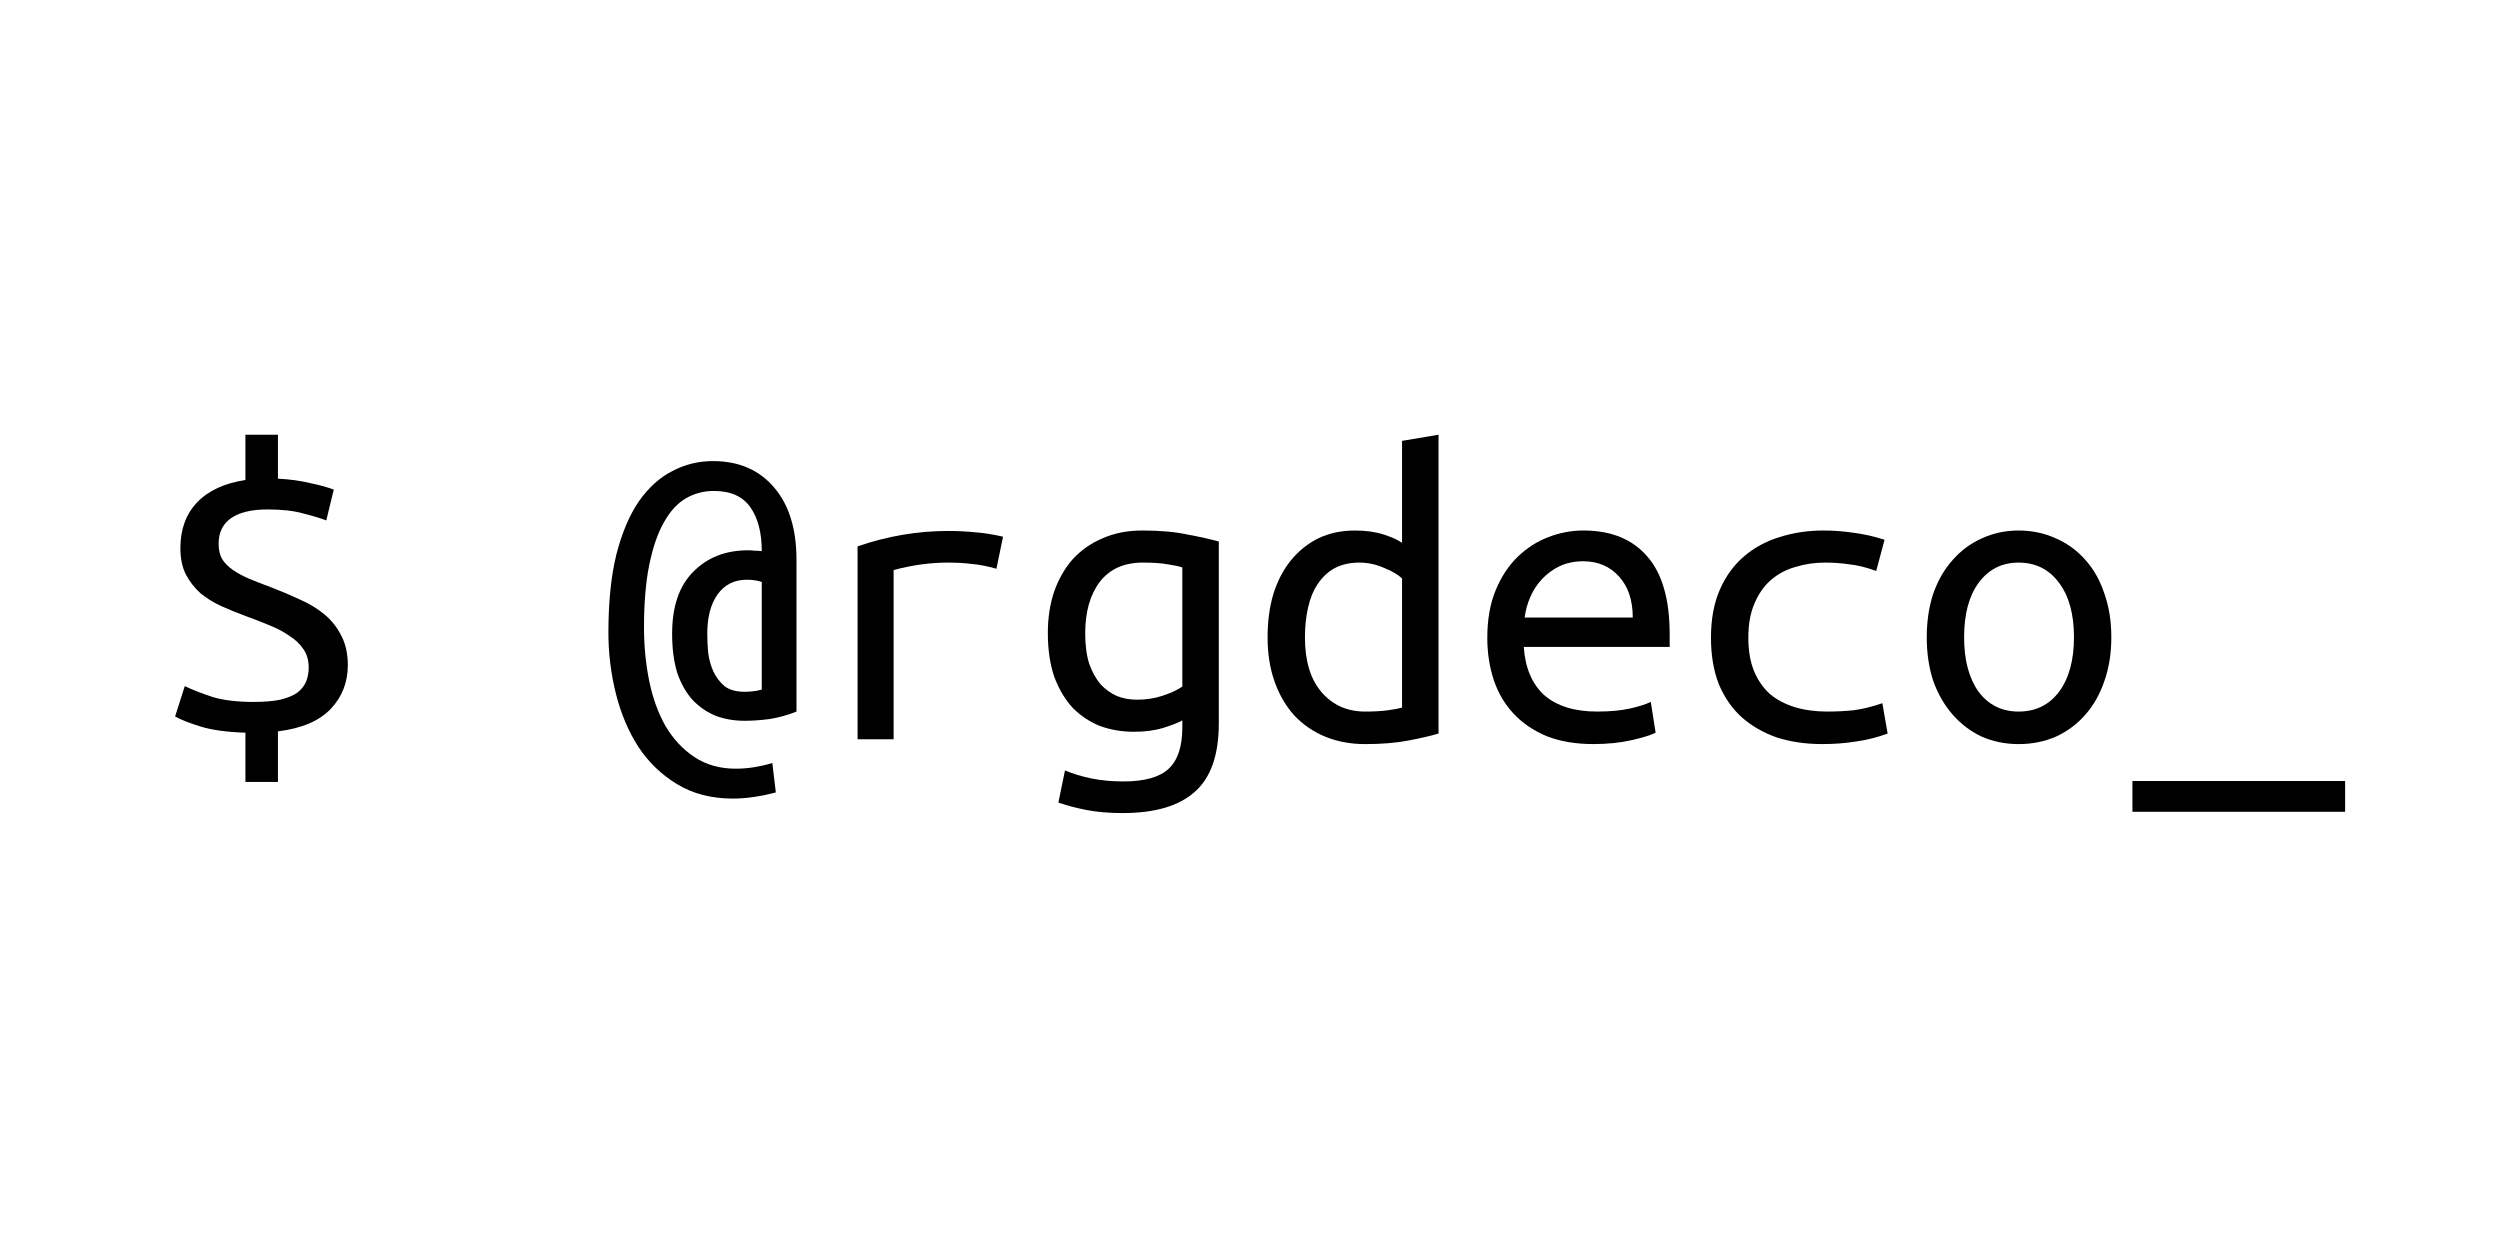 <svg width="1280" height="640" version="1.1" xmlns="http://www.w3.org/2000/svg">
  <g aria-label="$ @rgdeco_">
    <path d="m129.93 359.38q8.1 0 13.5-1.125 5.625-1.35 8.775-3.6 3.15-2.475 4.5-5.625 1.35-3.375 1.35-7.2 0-5.625-2.7-9.45-2.7-4.05-7.425-6.975-4.5-3.15-10.35-5.4-5.85-2.475-12.15-4.725-6.075-2.25-12.15-4.95-5.85-2.7-10.575-6.525-4.5-4.05-7.425-9.45-2.925-5.625-2.925-13.725 0-14.4 8.55-23.4 8.55-9 24.75-11.475v-23.175h16.65v22.5q9 0.45 16.425 2.25 7.65 1.575 12.15 3.375l-3.825 15.75q-4.725-1.8-11.925-3.6-7.2-2.025-18.225-2.025-12.15 0-18.675 4.5-6.3 4.5-6.3 13.05 0 4.725 1.8 7.875 2.025 3.15 5.625 5.625t8.325 4.5q4.95 2.025 11.025 4.275 7.65 2.925 14.85 6.3 7.2 3.15 12.6 7.65t8.55 10.8q3.375 6.3 3.375 15.075 0 13.275-8.775 22.5t-27 11.475v25.875h-16.65v-25.2q-14.175-0.45-22.95-3.15-8.775-2.7-13.05-5.175l4.95-15.525q6.075 2.925 14.4 5.625 8.325 2.475 20.925 2.475z"/>
    <path d="m407.8 364.32q-6.75 2.7-13.725 3.825-6.975 0.9-12.825 0.9-7.875 0-14.625-2.475-6.75-2.7-11.925-8.1-4.95-5.4-7.875-13.725-2.7-8.55-2.7-20.25 0-20.925 10.8-31.725 10.8-11.025 28.125-11.025 1.8 0 3.375 0.225 1.8 0 3.6 0.225 0-14.175-5.85-22.5t-18.675-8.325q-7.875 0-14.4 3.825t-11.25 12.375q-4.725 8.325-7.425 21.6t-2.7 32.175q0 14.175 2.7 27.45 2.7 13.05 8.325 22.95 5.85 9.9 14.625 15.75 9 6.075 21.375 6.075 9 0 18.675-2.925l1.8 15.075q-11.925 3.15-22.05 3.15-16.425 0-28.575-7.425-11.925-7.2-19.8-19.125-7.65-11.925-11.475-27.225t-3.825-31.275q0-23.175 4.05-39.825 4.275-16.65 11.475-27.225 7.425-10.575 17.1-15.525 9.675-5.175 20.925-5.175 19.8 0 31.275 13.5 11.475 13.275 11.475 37.125zm-45.675-39.825q0 4.5 0.45 9.675 0.675 5.175 2.7 9.675 2.025 4.275 5.625 7.425 3.825 2.925 10.35 2.925 1.8 0 4.05-0.225t4.725-0.9v-55.125q-2.025-0.675-4.05-0.9-1.8-0.225-3.6-0.225-9.675 0-15.075 7.65-5.175 7.425-5.175 20.025z"/>
    <path d="m439.08 378.5v-98.775q22.95-7.875 46.35-7.875 7.2 0 13.725 0.675 6.525 0.45 14.4 2.25l-3.375 16.425q-7.2-2.025-12.825-2.475-5.4-0.675-11.925-0.675-13.725 0-27.9 3.825v86.625z"/>
    <path d="m605.35 368.82q-3.15 1.8-9.675 3.825t-15.075 2.025q-9.225 0-17.325-2.925-7.875-3.15-13.95-9.225-5.85-6.3-9.45-15.75-3.375-9.675-3.375-22.725 0-11.475 3.15-20.925 3.375-9.675 9.45-16.65 6.3-6.975 15.3-10.8 9-4.05 20.475-4.05 13.5 0 22.95 2.025 9.675 1.8 16.2 3.6v93.15q0 24.3-12.375 35.1-12.15 10.8-36.9 10.8-10.125 0-18.45-1.575-8.1-1.575-14.4-3.825l3.375-16.425q5.85 2.475 13.275 4.05 7.65 1.575 16.65 1.575 16.2 0 23.175-6.525t6.975-21.15zm0-78.3q-2.7-0.9-7.425-1.575-4.725-0.9-12.825-0.9-14.4 0-22.05 9.9-7.425 9.9-7.425 26.325 0 9 2.025 15.525 2.25 6.3 5.85 10.575 3.825 4.05 8.55 6.075 4.725 1.8 10.125 1.8 6.975 0 13.05-2.025 6.3-2.025 10.125-4.725z"/>
    <path d="m717.85 296.15q-3.15-2.925-9.225-5.4-6.075-2.7-12.6-2.7-7.425 0-12.825 2.925-5.175 2.925-8.55 8.1-3.375 4.95-4.95 12.15-1.575 6.975-1.575 15.075 0 18.225 8.55 28.125t22.275 9.9q6.975 0 11.7-0.675 4.95-0.675 7.2-1.35zm0-70.425 18.675-3.15v153q-6.075 1.8-15.525 3.6t-22.05 1.8q-11.25 0-20.475-3.825t-15.75-10.8q-6.525-7.2-10.125-17.325t-3.6-22.725q0-12.15 2.925-22.05 3.15-10.125 9-17.325t13.95-11.25q8.325-4.05 18.9-4.05 8.325 0 14.625 2.025t9.45 4.275z"/>
    <path d="m810.77 271.62q21.15 0 32.625 13.275 11.475 13.05 11.475 39.825v6.525h-74.7q1.125 16.2 10.575 24.75 9.675 8.325 27 8.325 9.9 0 16.875-1.575t10.575-3.375l2.475 15.75q-3.375 1.8-12.15 3.825t-19.8 2.025q-13.5 0-23.85-4.05-10.125-4.275-16.875-11.475t-10.125-17.1q-3.375-10.125-3.375-21.825 0-13.95 4.275-24.3t11.25-17.1 15.75-10.125 18-3.375zm25.2 44.55q0-13.275-6.975-20.925-6.975-7.875-18.45-7.875-6.525 0-11.925 2.475-5.175 2.475-9 6.525t-6.075 9.225-2.925 10.575z"/>
    <path d="m876.02 326.52q0-14.175 4.5-24.525t12.375-17.1 18.225-9.9q10.575-3.375 22.5-3.375 7.65 0 15.075 1.125 7.65 0.9 16.2 3.6l-4.275 15.975q-7.425-2.7-13.725-3.375-6.075-0.9-12.375-0.9-8.1 0-15.3 2.25-7.2 2.025-12.6 6.75-5.175 4.5-8.325 11.925-3.15 7.2-3.15 17.55 0 9.9 2.925 17.1 2.925 6.975 8.1 11.7 5.4 4.5 12.825 6.75t16.425 2.25q7.2 0 13.725-0.675 6.75-0.9 14.625-3.6l2.7 15.525q-7.875 2.925-15.975 4.05-8.1 1.35-17.55 1.35-12.6 0-23.175-3.375-10.35-3.6-18-10.35-7.425-6.75-11.7-16.875-4.05-10.35-4.05-23.85z"/>
    <path d="m1081 326.3q0 12.375-3.6 22.5-3.375 9.9-9.675 17.1t-15.075 11.25q-8.775 3.825-19.125 3.825-10.125 0-18.9-3.825-8.55-4.05-14.85-11.25-6.3-7.2-9.9-17.1-3.375-10.125-3.375-22.5t3.375-22.5q3.6-10.125 9.9-17.1 6.3-7.2 14.85-11.025 8.775-4.05 18.9-4.05 10.35 0 19.125 4.05 8.775 3.825 15.075 11.025 6.3 6.975 9.675 17.1 3.6 10.125 3.6 22.5zm-19.125 0q0-17.775-7.65-27.9-7.65-10.35-20.7-10.35-12.825 0-20.475 10.35-7.425 10.125-7.425 27.9 0 17.55 7.425 27.9 7.65 10.125 20.475 10.125 13.05 0 20.7-10.125 7.65-10.35 7.65-27.9z"/>
    <path d="m1091.8 399.88h108.9v15.75h-108.9z"/>
  </g>
</svg>
